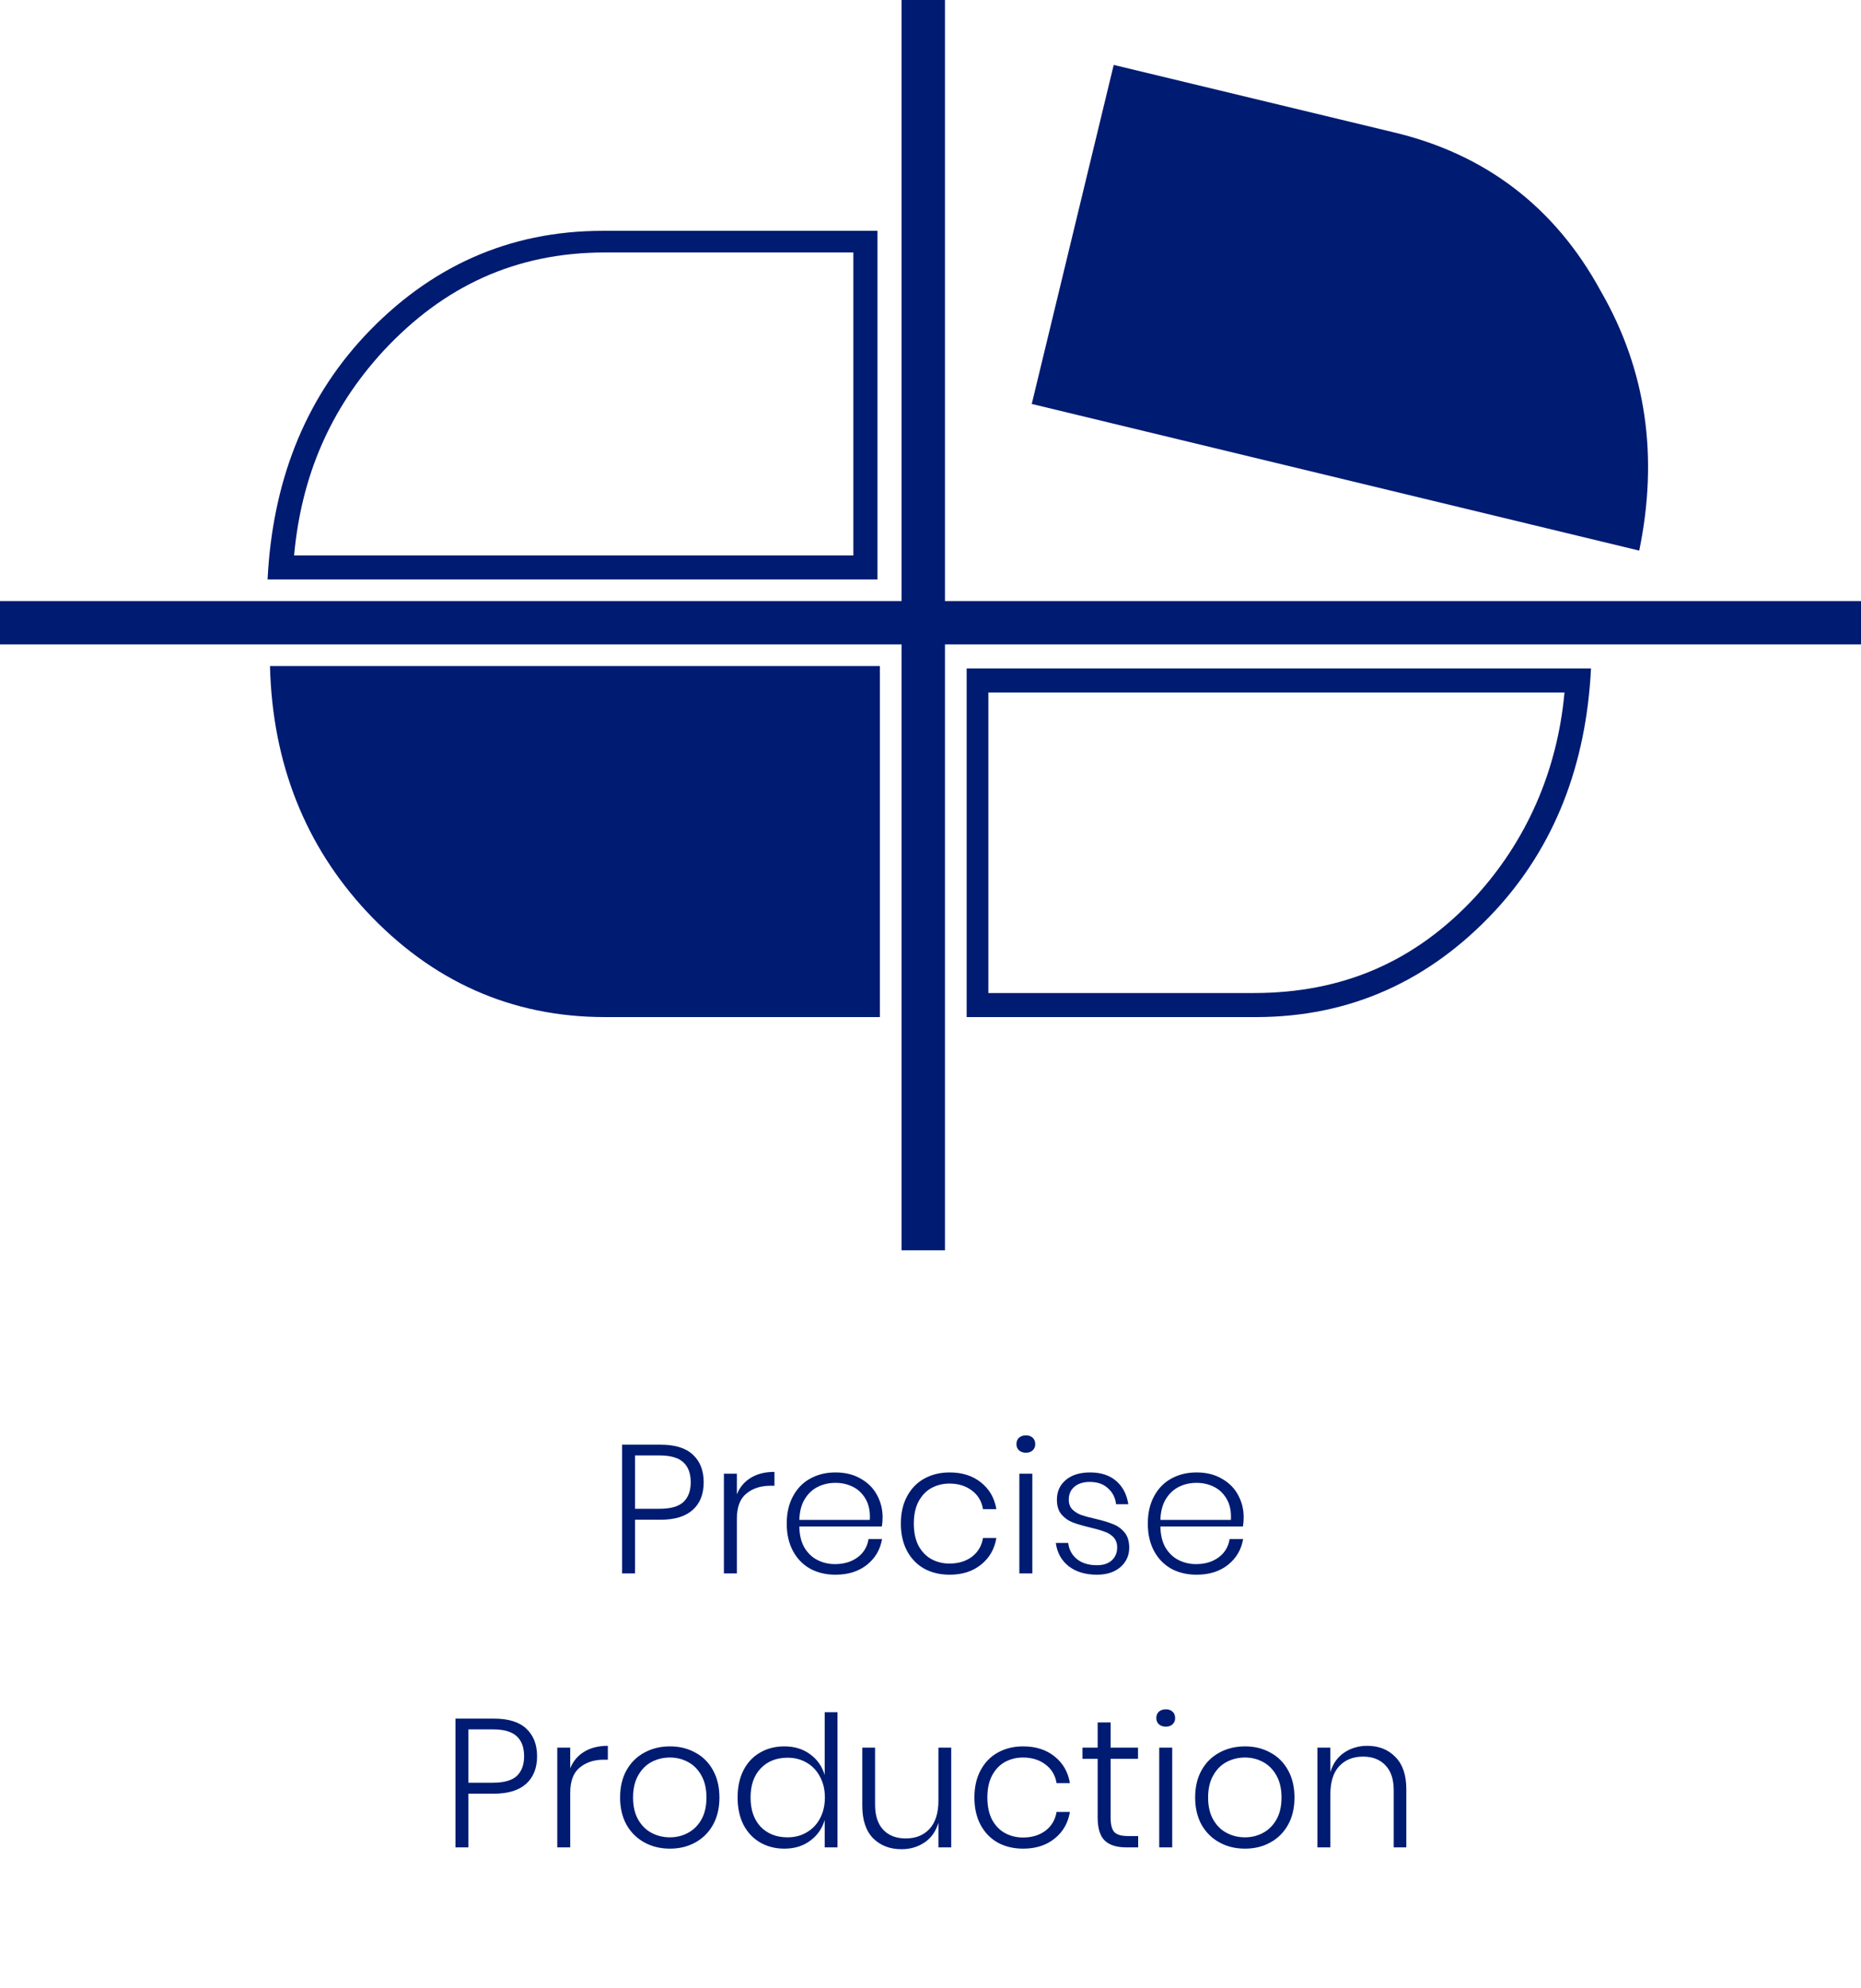 <svg width="265" height="283" viewBox="0 0 265 283" fill="none" xmlns="http://www.w3.org/2000/svg">
<path d="M222.778 98.585C221.748 109.881 217.286 119.808 210.077 127.681C201.496 136.923 191.198 141.373 178.497 141.373H140.738V98.585H222.778ZM226.554 95.162H137.648V144.796H178.84C192.227 144.796 203.555 139.662 212.823 129.735C221.405 120.492 225.867 108.854 226.554 95.162Z" fill="#001B72"/>
<path d="M233.421 78.388L146.918 57.508L158.589 9.242L198.408 18.827C211.452 21.908 221.406 29.439 227.928 41.419C234.45 52.715 236.167 65.038 233.421 78.388Z" fill="#001B72"/>
<path d="M121.515 36.285V79.073H41.877C42.907 67.777 47.026 58.192 54.578 49.977C63.16 40.735 73.458 35.942 86.159 35.942H121.515M124.947 32.862H85.815C72.428 32.862 61.1 37.996 51.832 47.923C43.251 57.165 38.788 68.804 38.102 82.496H124.947V32.862Z" fill="#001B72"/>
<path d="M125.291 95.162V144.796H86.159C72.772 144.796 61.444 139.662 52.176 129.735C43.594 120.492 38.789 108.854 38.445 94.819H125.291V95.162Z" fill="#001B72"/>
<path d="M265 85.577V91.738H134.56H128.381H0V85.577H128.381H134.56H265Z" fill="#001B72"/>
<path d="M134.56 0H128.381V178H134.56V0Z" fill="#001B72"/>
<path d="M90.428 216.356V224H88.582V205.67H94.068C96.131 205.67 97.665 206.147 98.67 207.1C99.693 208.053 100.204 209.362 100.204 211.026C100.204 212.725 99.676 214.042 98.618 214.978C97.578 215.897 96.062 216.356 94.068 216.356H90.428ZM93.912 214.796C95.49 214.796 96.625 214.475 97.318 213.834C98.012 213.175 98.358 212.239 98.358 211.026C98.358 209.778 98.012 208.833 97.318 208.192C96.625 207.533 95.49 207.204 93.912 207.204H90.428V214.796H93.912ZM104.926 212.742C105.342 211.719 106.01 210.931 106.928 210.376C107.847 209.821 108.965 209.544 110.282 209.544V211.52H109.684C108.315 211.52 107.18 211.893 106.278 212.638C105.377 213.366 104.926 214.562 104.926 216.226V224H103.08V209.804H104.926V212.742ZM118.892 222.674C120.174 222.674 121.249 222.353 122.116 221.712C122.982 221.071 123.502 220.204 123.676 219.112H125.6C125.34 220.62 124.62 221.842 123.442 222.778C122.263 223.714 120.772 224.182 118.97 224.182C117.618 224.182 116.413 223.896 115.356 223.324C114.316 222.735 113.501 221.894 112.912 220.802C112.322 219.693 112.028 218.393 112.028 216.902C112.028 215.411 112.322 214.12 112.912 213.028C113.501 211.919 114.316 211.078 115.356 210.506C116.413 209.917 117.618 209.622 118.97 209.622C120.356 209.622 121.552 209.917 122.558 210.506C123.58 211.078 124.352 211.849 124.872 212.82C125.409 213.791 125.678 214.848 125.678 215.992C125.678 216.477 125.643 216.919 125.574 217.318H113.822C113.839 218.514 114.082 219.519 114.55 220.334C115.035 221.131 115.659 221.721 116.422 222.102C117.184 222.483 118.008 222.674 118.892 222.674ZM118.97 211.104C118.051 211.104 117.21 211.295 116.448 211.676C115.685 212.057 115.061 212.647 114.576 213.444C114.108 214.224 113.856 215.203 113.822 216.382H123.858C123.927 215.221 123.736 214.241 123.286 213.444C122.835 212.647 122.228 212.057 121.466 211.676C120.703 211.295 119.871 211.104 118.97 211.104ZM135.22 209.622C137.022 209.622 138.513 210.099 139.692 211.052C140.888 212.005 141.616 213.271 141.876 214.848H139.978C139.787 213.721 139.258 212.837 138.392 212.196C137.525 211.537 136.459 211.208 135.194 211.208C134.275 211.208 133.426 211.416 132.646 211.832C131.883 212.248 131.268 212.889 130.8 213.756C130.349 214.605 130.124 215.654 130.124 216.902C130.124 218.15 130.349 219.207 130.8 220.074C131.268 220.923 131.883 221.556 132.646 221.972C133.426 222.388 134.275 222.596 135.194 222.596C136.459 222.596 137.525 222.275 138.392 221.634C139.258 220.975 139.787 220.083 139.978 218.956H141.876C141.616 220.533 140.888 221.799 139.692 222.752C138.513 223.705 137.022 224.182 135.22 224.182C133.868 224.182 132.663 223.896 131.606 223.324C130.566 222.735 129.751 221.894 129.162 220.802C128.572 219.693 128.278 218.393 128.278 216.902C128.278 215.411 128.572 214.12 129.162 213.028C129.751 211.919 130.566 211.078 131.606 210.506C132.663 209.917 133.868 209.622 135.22 209.622ZM144.737 205.592C144.737 205.211 144.858 204.907 145.101 204.682C145.361 204.457 145.69 204.344 146.089 204.344C146.487 204.344 146.808 204.457 147.051 204.682C147.293 204.907 147.415 205.211 147.415 205.592C147.415 205.956 147.293 206.251 147.051 206.476C146.808 206.701 146.487 206.814 146.089 206.814C145.69 206.814 145.361 206.701 145.101 206.476C144.858 206.251 144.737 205.956 144.737 205.592ZM146.999 209.804V224H145.153V209.804H146.999ZM155.232 209.622C156.774 209.622 158.014 210.029 158.95 210.844C159.886 211.659 160.458 212.759 160.666 214.146H158.924C158.82 213.227 158.438 212.473 157.78 211.884C157.138 211.277 156.272 210.974 155.18 210.974C154.244 210.974 153.507 211.208 152.97 211.676C152.45 212.127 152.19 212.733 152.19 213.496C152.19 214.068 152.354 214.527 152.684 214.874C153.03 215.221 153.455 215.489 153.958 215.68C154.46 215.853 155.136 216.035 155.986 216.226C157.026 216.469 157.858 216.72 158.482 216.98C159.123 217.223 159.669 217.613 160.12 218.15C160.57 218.687 160.796 219.415 160.796 220.334C160.796 221.461 160.371 222.388 159.522 223.116C158.69 223.827 157.58 224.182 156.194 224.182C154.564 224.182 153.23 223.783 152.19 222.986C151.15 222.171 150.534 221.062 150.344 219.658H152.112C152.216 220.594 152.623 221.357 153.334 221.946C154.044 222.535 155.006 222.83 156.22 222.83C157.121 222.83 157.823 222.596 158.326 222.128C158.828 221.66 159.08 221.053 159.08 220.308C159.08 219.701 158.906 219.216 158.56 218.852C158.213 218.488 157.78 218.219 157.26 218.046C156.757 217.855 156.064 217.656 155.18 217.448C154.157 217.205 153.334 216.963 152.71 216.72C152.103 216.477 151.583 216.105 151.15 215.602C150.716 215.082 150.5 214.38 150.5 213.496C150.5 212.335 150.924 211.399 151.774 210.688C152.623 209.977 153.776 209.622 155.232 209.622ZM170.308 222.674C171.59 222.674 172.665 222.353 173.532 221.712C174.398 221.071 174.918 220.204 175.092 219.112H177.016C176.756 220.62 176.036 221.842 174.858 222.778C173.679 223.714 172.188 224.182 170.386 224.182C169.034 224.182 167.829 223.896 166.772 223.324C165.732 222.735 164.917 221.894 164.328 220.802C163.738 219.693 163.444 218.393 163.444 216.902C163.444 215.411 163.738 214.12 164.328 213.028C164.917 211.919 165.732 211.078 166.772 210.506C167.829 209.917 169.034 209.622 170.386 209.622C171.772 209.622 172.968 209.917 173.974 210.506C174.996 211.078 175.768 211.849 176.288 212.82C176.825 213.791 177.094 214.848 177.094 215.992C177.094 216.477 177.059 216.919 176.99 217.318H165.238C165.255 218.514 165.498 219.519 165.966 220.334C166.451 221.131 167.075 221.721 167.838 222.102C168.6 222.483 169.424 222.674 170.308 222.674ZM170.386 211.104C169.467 211.104 168.626 211.295 167.864 211.676C167.101 212.057 166.477 212.647 165.992 213.444C165.524 214.224 165.272 215.203 165.238 216.382H175.274C175.343 215.221 175.152 214.241 174.702 213.444C174.251 212.647 173.644 212.057 172.882 211.676C172.119 211.295 171.287 211.104 170.386 211.104ZM66.701 255.356V263H64.855V244.67H70.341C72.404 244.67 73.938 245.147 74.943 246.1C75.966 247.053 76.477 248.362 76.477 250.026C76.477 251.725 75.948 253.042 74.891 253.978C73.851 254.897 72.334 255.356 70.341 255.356H66.701ZM70.185 253.796C71.762 253.796 72.898 253.475 73.591 252.834C74.284 252.175 74.631 251.239 74.631 250.026C74.631 248.778 74.284 247.833 73.591 247.192C72.898 246.533 71.762 246.204 70.185 246.204H66.701V253.796H70.185ZM81.199 251.742C81.615 250.719 82.282 249.931 83.201 249.376C84.12 248.821 85.238 248.544 86.555 248.544V250.52H85.957C84.588 250.52 83.452 250.893 82.551 251.638C81.65 252.366 81.199 253.562 81.199 255.226V263H79.353V248.804H81.199V251.742ZM95.398 248.622C96.75 248.622 97.955 248.917 99.012 249.506C100.087 250.078 100.927 250.919 101.534 252.028C102.141 253.12 102.444 254.411 102.444 255.902C102.444 257.393 102.141 258.684 101.534 259.776C100.927 260.868 100.087 261.709 99.012 262.298C97.955 262.887 96.75 263.182 95.398 263.182C94.046 263.182 92.833 262.887 91.758 262.298C90.683 261.709 89.834 260.868 89.21 259.776C88.603 258.667 88.3 257.375 88.3 255.902C88.3 254.411 88.603 253.12 89.21 252.028C89.834 250.919 90.683 250.078 91.758 249.506C92.833 248.917 94.046 248.622 95.398 248.622ZM95.398 250.208C94.462 250.208 93.595 250.416 92.798 250.832C92.001 251.248 91.359 251.889 90.874 252.756C90.389 253.605 90.146 254.654 90.146 255.902C90.146 257.15 90.389 258.199 90.874 259.048C91.359 259.897 92.001 260.53 92.798 260.946C93.595 261.362 94.462 261.57 95.398 261.57C96.317 261.57 97.166 261.362 97.946 260.946C98.743 260.53 99.385 259.897 99.87 259.048C100.355 258.199 100.598 257.15 100.598 255.902C100.598 254.654 100.355 253.605 99.87 252.756C99.385 251.889 98.743 251.248 97.946 250.832C97.166 250.416 96.317 250.208 95.398 250.208ZM111.688 248.622C113.127 248.622 114.349 248.995 115.354 249.74C116.377 250.485 117.07 251.473 117.434 252.704V243.76H119.254V263H117.434V259.1C117.07 260.331 116.377 261.319 115.354 262.064C114.349 262.809 113.127 263.182 111.688 263.182C110.406 263.182 109.253 262.887 108.23 262.298C107.225 261.709 106.436 260.868 105.864 259.776C105.31 258.667 105.032 257.375 105.032 255.902C105.032 254.411 105.31 253.12 105.864 252.028C106.436 250.919 107.225 250.078 108.23 249.506C109.236 248.917 110.388 248.622 111.688 248.622ZM112.156 250.234C110.562 250.234 109.279 250.745 108.308 251.768C107.355 252.773 106.878 254.151 106.878 255.902C106.878 257.653 107.355 259.039 108.308 260.062C109.279 261.067 110.562 261.57 112.156 261.57C113.162 261.57 114.063 261.336 114.86 260.868C115.675 260.4 116.308 259.741 116.758 258.892C117.226 258.025 117.46 257.029 117.46 255.902C117.46 254.775 117.226 253.787 116.758 252.938C116.308 252.071 115.675 251.404 114.86 250.936C114.063 250.468 113.162 250.234 112.156 250.234ZM135.449 248.804V263H133.629V259.49C133.265 260.721 132.606 261.657 131.653 262.298C130.699 262.939 129.607 263.26 128.377 263.26C126.713 263.26 125.361 262.74 124.321 261.7C123.298 260.643 122.787 259.1 122.787 257.072V248.804H124.607V256.916C124.607 258.476 124.997 259.672 125.777 260.504C126.557 261.319 127.623 261.726 128.975 261.726C130.396 261.726 131.523 261.275 132.355 260.374C133.204 259.455 133.629 258.112 133.629 256.344V248.804H135.449ZM145.693 248.622C147.496 248.622 148.987 249.099 150.165 250.052C151.361 251.005 152.089 252.271 152.349 253.848H150.451C150.261 252.721 149.732 251.837 148.865 251.196C147.999 250.537 146.933 250.208 145.667 250.208C144.749 250.208 143.899 250.416 143.119 250.832C142.357 251.248 141.741 251.889 141.273 252.756C140.823 253.605 140.597 254.654 140.597 255.902C140.597 257.15 140.823 258.207 141.273 259.074C141.741 259.923 142.357 260.556 143.119 260.972C143.899 261.388 144.749 261.596 145.667 261.596C146.933 261.596 147.999 261.275 148.865 260.634C149.732 259.975 150.261 259.083 150.451 257.956H152.349C152.089 259.533 151.361 260.799 150.165 261.752C148.987 262.705 147.496 263.182 145.693 263.182C144.341 263.182 143.137 262.896 142.079 262.324C141.039 261.735 140.225 260.894 139.635 259.802C139.046 258.693 138.751 257.393 138.751 255.902C138.751 254.411 139.046 253.12 139.635 252.028C140.225 250.919 141.039 250.078 142.079 249.506C143.137 248.917 144.341 248.622 145.693 248.622ZM162.074 261.388V263H160.384C159.015 263 157.992 262.679 157.316 262.038C156.64 261.379 156.302 260.279 156.302 258.736V250.39H154.144V248.804H156.302V245.216H158.148V248.804H162.048V250.39H158.148V258.762C158.148 259.767 158.33 260.461 158.694 260.842C159.058 261.206 159.7 261.388 160.618 261.388H162.074ZM164.656 244.592C164.656 244.211 164.777 243.907 165.02 243.682C165.28 243.457 165.609 243.344 166.008 243.344C166.406 243.344 166.727 243.457 166.97 243.682C167.212 243.907 167.334 244.211 167.334 244.592C167.334 244.956 167.212 245.251 166.97 245.476C166.727 245.701 166.406 245.814 166.008 245.814C165.609 245.814 165.28 245.701 165.02 245.476C164.777 245.251 164.656 244.956 164.656 244.592ZM166.918 248.804V263H165.072V248.804H166.918ZM177.283 248.622C178.635 248.622 179.839 248.917 180.897 249.506C181.971 250.078 182.812 250.919 183.419 252.028C184.025 253.12 184.329 254.411 184.329 255.902C184.329 257.393 184.025 258.684 183.419 259.776C182.812 260.868 181.971 261.709 180.897 262.298C179.839 262.887 178.635 263.182 177.283 263.182C175.931 263.182 174.717 262.887 173.643 262.298C172.568 261.709 171.719 260.868 171.095 259.776C170.488 258.667 170.185 257.375 170.185 255.902C170.185 254.411 170.488 253.12 171.095 252.028C171.719 250.919 172.568 250.078 173.643 249.506C174.717 248.917 175.931 248.622 177.283 248.622ZM177.283 250.208C176.347 250.208 175.48 250.416 174.683 250.832C173.885 251.248 173.244 251.889 172.759 252.756C172.273 253.605 172.031 254.654 172.031 255.902C172.031 257.15 172.273 258.199 172.759 259.048C173.244 259.897 173.885 260.53 174.683 260.946C175.48 261.362 176.347 261.57 177.283 261.57C178.201 261.57 179.051 261.362 179.831 260.946C180.628 260.53 181.269 259.897 181.755 259.048C182.24 258.199 182.483 257.15 182.483 255.902C182.483 254.654 182.24 253.605 181.755 252.756C181.269 251.889 180.628 251.248 179.831 250.832C179.051 250.416 178.201 250.208 177.283 250.208ZM194.691 248.544C196.338 248.544 197.673 249.073 198.695 250.13C199.735 251.17 200.255 252.704 200.255 254.732V263H198.461V254.862C198.461 253.319 198.071 252.141 197.291 251.326C196.511 250.494 195.445 250.078 194.093 250.078C192.672 250.078 191.537 250.537 190.687 251.456C189.855 252.357 189.439 253.692 189.439 255.46V263H187.593V248.804H189.439V252.288C189.803 251.075 190.462 250.147 191.415 249.506C192.369 248.865 193.461 248.544 194.691 248.544Z" fill="#001B72"/>
</svg>
